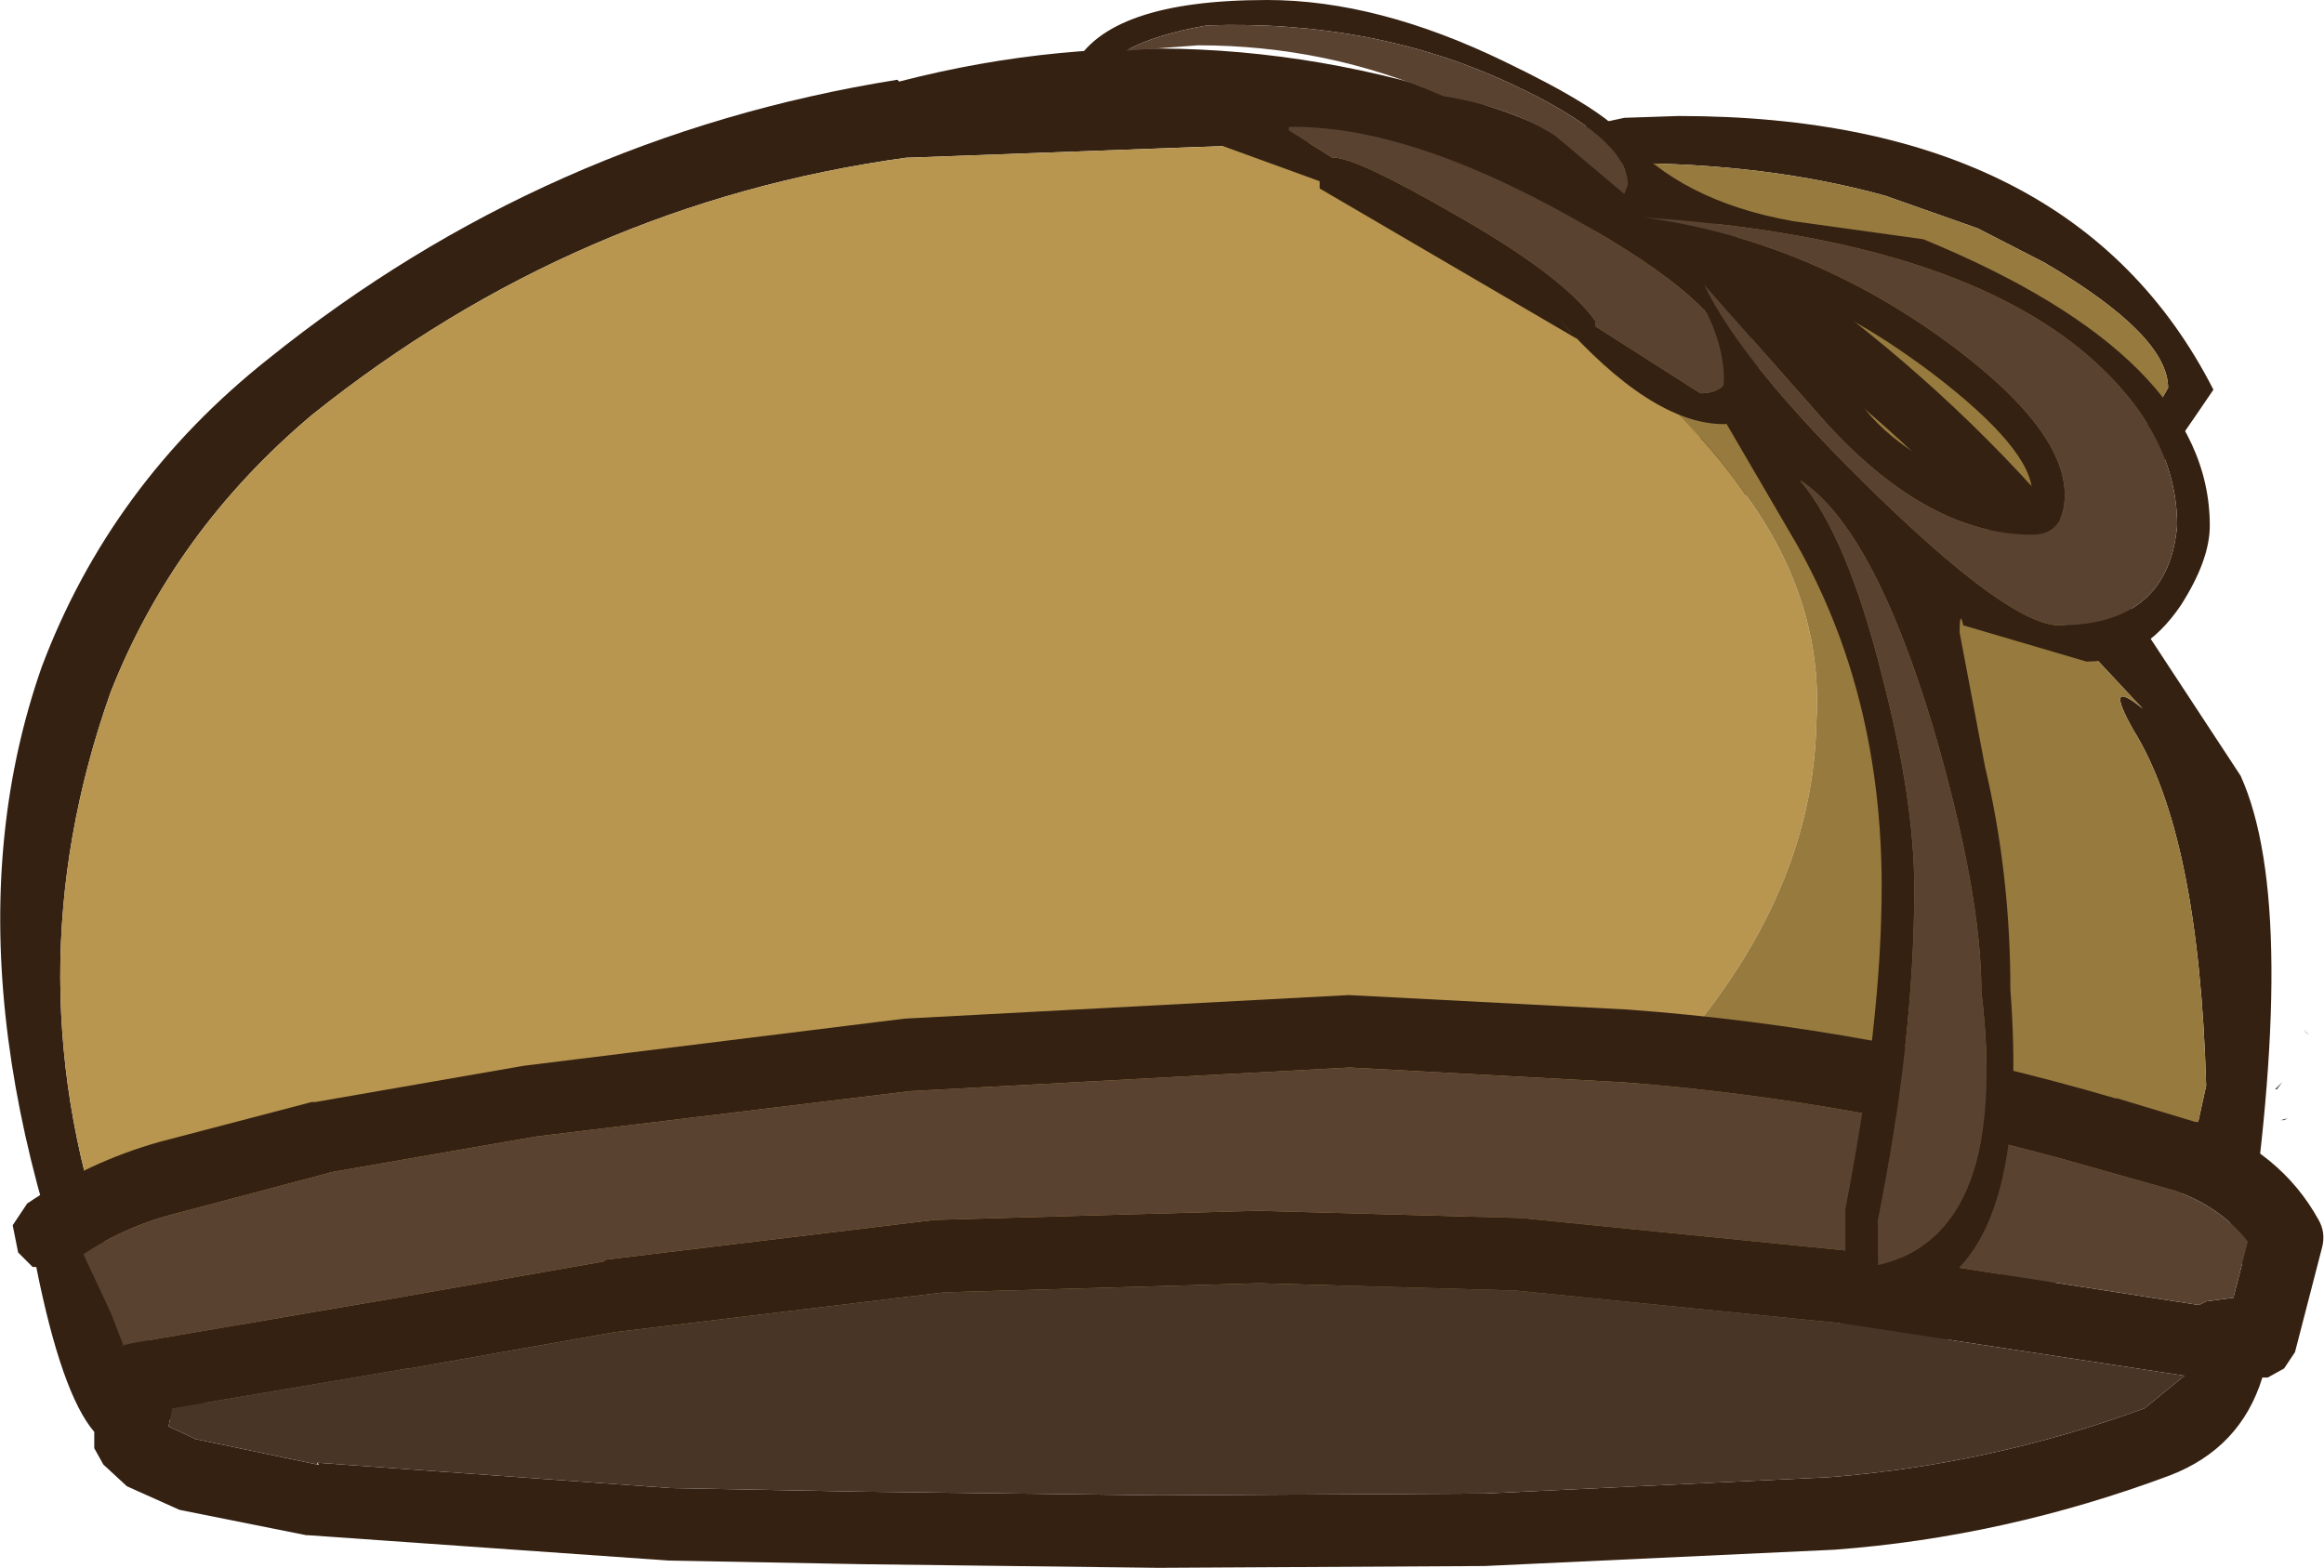 <?xml version="1.0" encoding="UTF-8" standalone="no"?>
<svg xmlns:ffdec="https://www.free-decompiler.com/flash" xmlns:xlink="http://www.w3.org/1999/xlink" ffdec:objectType="shape" height="43.25px" width="64.1px" xmlns="http://www.w3.org/2000/svg">
  <g transform="matrix(1.0, 0.0, 0.0, 1.0, 74.8, 17.25)">
    <path d="M-28.5 -14.05 Q-17.6 -14.05 -13.75 -6.5 -17.65 -0.75 -18.25 -0.75 L-23.45 -2.7 Q-29.05 -4.55 -34.75 -4.3 -37.75 -4.2 -38.05 -9.5 -38.05 -11.3 -36.3 -12.2 -34.75 -13.0 -30.0 -14.0 L-28.5 -14.05 M-36.7 -8.55 L-36.3 -6.8 Q-35.9 -4.85 -31.7 -4.9 L-27.05 -5.25 -18.6 -2.25 Q-17.45 -2.25 -15.0 -6.55 -15.0 -8.0 -18.4 -10.0 L-20.25 -10.95 -22.8 -11.85 Q-26.05 -12.75 -30.05 -12.75 -32.7 -12.75 -34.95 -11.2 L-36.65 -9.7 -36.8 -9.3 -36.75 -8.95 -36.7 -8.55" fill="#342112" fill-rule="evenodd" stroke="none"/>
    <path d="M-36.7 -8.55 L-36.75 -8.95 -36.7 -8.5 -36.7 -8.55" fill="#cccccc" fill-rule="evenodd" stroke="none"/>
    <path d="M-36.75 -8.95 L-36.8 -9.3 -36.65 -9.7 -34.95 -11.2 Q-32.7 -12.75 -30.05 -12.75 -26.05 -12.75 -22.8 -11.85 L-20.25 -10.95 -18.4 -10.0 Q-15.0 -8.0 -15.0 -6.55 -17.45 -2.25 -18.6 -2.25 L-27.05 -5.25 -31.7 -4.9 Q-35.9 -4.85 -36.3 -6.8 L-36.7 -8.55 -36.7 -8.5 -36.75 -8.95" fill="#977a3e" fill-rule="evenodd" stroke="none"/>
    <path d="M-37.55 -13.35 L-49.75 -12.9 -49.8 -12.9 Q-58.9 -11.65 -66.2 -5.8 -70.0 -2.6 -71.75 1.85 -74.55 9.75 -71.7 17.6 L-71.1 19.05 -71.0 19.3 Q-70.9 19.25 -70.95 19.35 -69.95 20.85 -68.6 21.9 L-71.45 21.9 Q-76.75 10.0 -73.65 1.15 -71.75 -3.9 -67.4 -7.35 -59.75 -13.5 -50.05 -15.05 L-50.0 -15.0 Q-41.1 -17.3 -32.35 -13.8 -22.25 -8.85 -16.3 -0.85 L-16.25 -0.8 -13.0 4.15 Q-11.35 7.8 -12.9 17.85 -13.55 14.75 -14.6 15.65 L-13.95 12.7 Q-14.15 5.8 -15.95 2.9 -16.8 1.4 -15.7 2.3 L-17.85 0.0 Q-23.25 -7.45 -32.4 -11.65 L-32.45 -11.7 -32.55 -11.7 -32.6 -11.75 Q-34.95 -12.75 -37.5 -13.35 L-37.55 -13.35 M-13.4 10.3 L-13.4 10.25 -13.4 10.1 -13.4 10.3" fill="#342112" fill-rule="evenodd" stroke="none"/>
    <path d="M-13.4 10.3 L-13.4 10.1 -13.4 10.25 -13.4 10.3 M-11.25 11.15 L-11.1 11.3 -11.2 11.25 -11.25 11.15" fill="#cccccc" fill-rule="evenodd" stroke="none"/>
    <path d="M-11.7 13.6 L-11.8 13.65 -11.9 13.65 -11.7 13.6 M-12.05 12.8 L-11.85 12.6 -12.0 12.8 -12.05 12.8 M-31.0 21.9 L-24.45 19.4 Q-20.05 17.65 -17.3 17.65 -20.2 19.4 -23.3 20.75 L-26.25 21.9 -31.0 21.9" fill="#333333" fill-rule="evenodd" stroke="none"/>
    <path d="M-71.7 17.6 Q-71.2 17.8 -70.7 18.15 L-71.1 19.05 -71.7 17.6" fill="#c3c3c3" fill-rule="evenodd" stroke="none"/>
    <path d="M-71.7 17.6 Q-74.55 9.75 -71.75 1.85 -70.0 -2.6 -66.2 -5.8 -58.9 -11.65 -49.8 -12.9 L-49.75 -12.9 -37.55 -13.35 -37.65 -12.95 -37.6 -12.6 Q-29.55 -7.8 -26.65 -3.6 -24.5 -0.65 -24.7 2.65 -24.8 8.55 -30.7 13.85 -38.75 20.8 -55.0 21.35 -64.45 21.35 -70.7 18.15 -71.2 17.8 -71.7 17.6" fill="#b89650" fill-rule="evenodd" stroke="none"/>
    <path d="M-70.7 18.15 Q-64.45 21.35 -55.0 21.35 -38.75 20.8 -30.7 13.85 -24.8 8.55 -24.7 2.65 -24.5 -0.65 -26.65 -3.6 -29.55 -7.8 -37.6 -12.6 L-37.65 -12.95 -37.55 -13.35 -37.5 -13.35 Q-34.95 -12.75 -32.6 -11.75 L-32.55 -11.7 -32.45 -11.7 -32.4 -11.65 Q-23.25 -7.45 -17.85 0.0 L-15.7 2.3 Q-16.8 1.4 -15.95 2.9 -14.15 5.8 -13.95 12.7 L-14.6 15.65 -15.15 17.9 -17.3 17.65 Q-20.05 17.65 -24.45 19.4 L-31.0 21.9 -68.6 21.9 Q-69.95 20.85 -70.95 19.35 -70.9 19.25 -71.0 19.3 L-71.1 19.05 -70.7 18.15" fill="#977a3e" fill-rule="evenodd" stroke="none"/>
    <path d="M-17.1 14.95 Q-23.5 13.1 -30.1 12.6 L-30.15 12.6 -37.55 12.2 -37.6 12.2 -49.7 12.85 -60.0 14.1 -65.75 15.1 -65.7 15.1 -69.85 16.2 Q-71.3 16.55 -72.5 17.35 L-71.75 18.95 -71.4 19.85 -71.55 19.9 -71.15 19.8 -63.85 18.55 -58.15 17.55 -58.1 17.5 -49.0 16.4 -48.95 16.4 -40.1 16.15 -32.85 16.35 -23.85 17.25 -23.8 17.25 -14.15 18.75 -13.95 18.65 -13.2 18.55 -12.8 17.0 Q-13.55 16.05 -14.8 15.6 L-17.1 14.95 -17.0 14.95 -17.1 14.95 M-14.15 13.7 Q-11.9 14.5 -10.85 16.4 -10.65 16.75 -10.75 17.15 L-11.5 20.05 -11.8 20.5 -12.25 20.75 -12.4 20.75 Q-13.0 22.7 -14.95 23.45 -19.5 25.15 -24.2 25.5 L-33.85 25.95 -42.85 26.0 -51.0 25.9 -56.35 25.8 -66.3 25.1 -66.35 25.1 -69.85 24.4 -71.3 23.75 -71.95 23.15 -72.2 22.7 -72.2 22.25 Q-73.1 21.2 -73.8 17.7 L-73.9 17.7 -74.3 17.3 -74.45 16.55 -74.05 15.95 Q-72.35 14.8 -70.4 14.25 L-66.2 13.15 -66.1 13.15 -60.35 12.15 -49.85 10.85 -37.6 10.2 -29.9 10.6 Q-23.1 11.1 -16.45 13.05 L-16.4 13.05 -14.25 13.7 -14.15 13.7 M-66.05 23.1 L-56.3 23.8 -50.95 23.9 -42.85 24.0 -33.85 23.95 -24.35 23.5 Q-19.9 23.15 -15.65 21.6 L-14.55 20.7 -24.05 19.25 -33.0 18.35 -40.05 18.15 -40.1 18.15 -48.75 18.4 -57.85 19.5 -63.5 20.5 -63.55 20.5 -70.05 21.6 -70.15 22.1 -69.4 22.45 -66.05 23.15 -66.0 23.15 -66.05 23.1 M-57.85 19.5 L-57.8 19.5 -57.85 19.5" fill="#342112" fill-rule="evenodd" stroke="none"/>
    <path d="M-17.1 14.95 L-14.8 15.6 Q-13.55 16.05 -12.8 17.0 L-13.2 18.55 -13.95 18.65 -14.15 18.75 -23.8 17.25 -23.85 17.25 -32.85 16.35 -40.1 16.15 -48.95 16.4 -49.0 16.4 -58.1 17.5 -58.15 17.55 -63.85 18.55 -71.15 19.8 -71.55 19.9 -71.4 19.85 -71.75 18.95 -72.5 17.35 Q-71.3 16.55 -69.85 16.2 L-65.7 15.1 -65.75 15.1 -60.0 14.1 -49.7 12.85 -37.6 12.2 -37.55 12.2 -30.15 12.6 -30.1 12.6 Q-23.5 13.1 -17.1 14.95" fill="#5a4230" fill-rule="evenodd" stroke="none"/>
    <path d="M-57.85 19.5 L-48.75 18.4 -40.1 18.15 -40.05 18.15 -33.0 18.35 -24.05 19.25 -14.55 20.7 -15.65 21.6 Q-19.9 23.15 -24.35 23.5 L-33.85 23.95 -42.85 24.0 -50.95 23.9 -56.3 23.8 -66.05 23.1 -66.05 23.15 -69.4 22.45 -70.15 22.1 -70.05 21.6 -63.55 20.5 -63.5 20.5 -57.85 19.5" fill="#483526" fill-rule="evenodd" stroke="none"/>
    <path d="M-39.25 -13.75 L-39.3 -13.75 -39.25 -13.65 -38.05 -12.9 -38.0 -12.9 Q-37.4 -12.9 -34.7 -11.35 -31.7 -9.65 -30.8 -8.4 L-30.8 -8.25 -27.9 -6.4 Q-27.05 -6.4 -27.05 -7.3 -27.05 -8.8 -31.45 -11.25 -36.0 -13.8 -39.25 -13.75 M-31.3 -7.9 L-38.4 -12.05 -38.4 -12.25 -42.25 -13.65 Q-40.8 -14.65 -39.0 -14.65 -34.35 -14.65 -29.95 -11.3 -26.3 -8.55 -26.3 -7.25 -26.3 -5.55 -27.25 -5.55 -29.25 -5.55 -31.85 -8.5 L-31.3 -7.9" fill="#342112" fill-rule="evenodd" stroke="none"/>
    <path d="M-39.25 -13.65 L-39.25 -13.75 Q-36.0 -13.8 -31.45 -11.25 -27.05 -8.8 -27.05 -7.3 -27.05 -6.4 -27.9 -6.4 L-30.8 -8.25 -30.8 -8.4 Q-31.7 -9.65 -34.7 -11.35 -37.4 -12.9 -38.0 -12.9 L-38.05 -12.9 -39.25 -13.65" fill="#5a4230" fill-rule="evenodd" stroke="none"/>
    <path d="M-43.75 -15.85 L-45.2 -15.4 Q-44.25 -17.25 -39.85 -17.25 -36.8 -17.25 -33.3 -15.55 -30.7 -14.3 -30.05 -13.55 -28.45 -11.7 -25.35 -11.15 L-21.75 -10.65 Q-13.85 -7.4 -13.85 -2.75 -13.85 -1.8 -14.65 -0.55 -15.7 1.0 -17.25 1.0 L-20.65 0.0 Q-20.75 -0.45 -20.75 0.2 L-20.05 3.9 Q-19.35 6.85 -19.35 10.05 -18.9 16.0 -20.9 17.85 L-21.6 18.3 -23.25 18.65 -23.9 18.5 -23.9 16.1 Q-22.9 10.95 -22.9 7.2 -22.9 1.9 -25.25 -2.25 L-27.35 -5.85 -27.25 -6.75 Q-27.25 -9.1 -30.4 -11.75 L-30.95 -12.15 -31.5 -12.6 Q-33.2 -13.85 -35.0 -14.6 -33.15 -14.3 -31.9 -13.5 L-30.0 -11.9 -29.9 -12.15 Q-29.9 -13.45 -33.15 -14.95 -36.9 -16.7 -41.5 -16.55 -42.95 -16.3 -43.75 -15.85 M-23.35 -5.95 Q-22.1 -4.4 -19.15 -3.5 L-18.95 -3.35 Q-18.75 -3.25 -18.75 -3.65 -18.75 -4.85 -21.5 -6.95 -24.1 -8.9 -25.75 -9.2 L-23.35 -5.95 M-23.1 -3.65 Q-19.35 0.0 -18.0 0.0 -15.0 0.0 -14.75 -2.75 -14.75 -5.4 -17.4 -7.6 -21.2 -10.7 -29.45 -11.25 -25.1 -10.65 -21.35 -8.0 -17.85 -5.5 -17.85 -3.6 -17.85 -2.5 -18.75 -2.5 -21.6 -2.5 -24.4 -5.55 L-27.8 -9.4 Q-26.75 -7.2 -23.1 -3.65 M-22.0 7.25 Q-22.0 11.4 -23.0 16.4 L-23.0 17.65 Q-19.35 16.8 -20.15 10.1 -20.15 7.35 -21.5 2.75 -23.15 -2.7 -25.15 -4.0 -23.85 -2.45 -22.9 1.35 -22.0 4.8 -22.0 7.25" fill="#342112" fill-rule="evenodd" stroke="none"/>
    <path d="M-35.0 -14.6 Q-38.2 -16.0 -41.75 -16.0 L-43.75 -15.85 Q-42.95 -16.3 -41.5 -16.55 -36.9 -16.7 -33.15 -14.95 -29.9 -13.45 -29.9 -12.15 L-30.0 -11.9 -31.9 -13.5 Q-33.15 -14.3 -35.0 -14.6 M-22.0 7.25 Q-22.0 4.8 -22.9 1.35 -23.85 -2.45 -25.15 -4.0 -23.15 -2.7 -21.5 2.75 -20.15 7.35 -20.15 10.1 -19.35 16.8 -23.0 17.65 L-23.0 16.4 Q-22.0 11.4 -22.0 7.25 M-23.1 -3.65 Q-26.75 -7.2 -27.8 -9.4 L-24.4 -5.55 Q-21.6 -2.5 -18.75 -2.5 -17.85 -2.5 -17.85 -3.6 -17.85 -5.5 -21.35 -8.0 -25.1 -10.65 -29.45 -11.25 -21.2 -10.7 -17.4 -7.6 -14.75 -5.4 -14.75 -2.75 -15.0 0.0 -18.0 0.0 -19.35 0.0 -23.1 -3.65" fill="#5a4230" fill-rule="evenodd" stroke="none"/>
  </g>
</svg>
